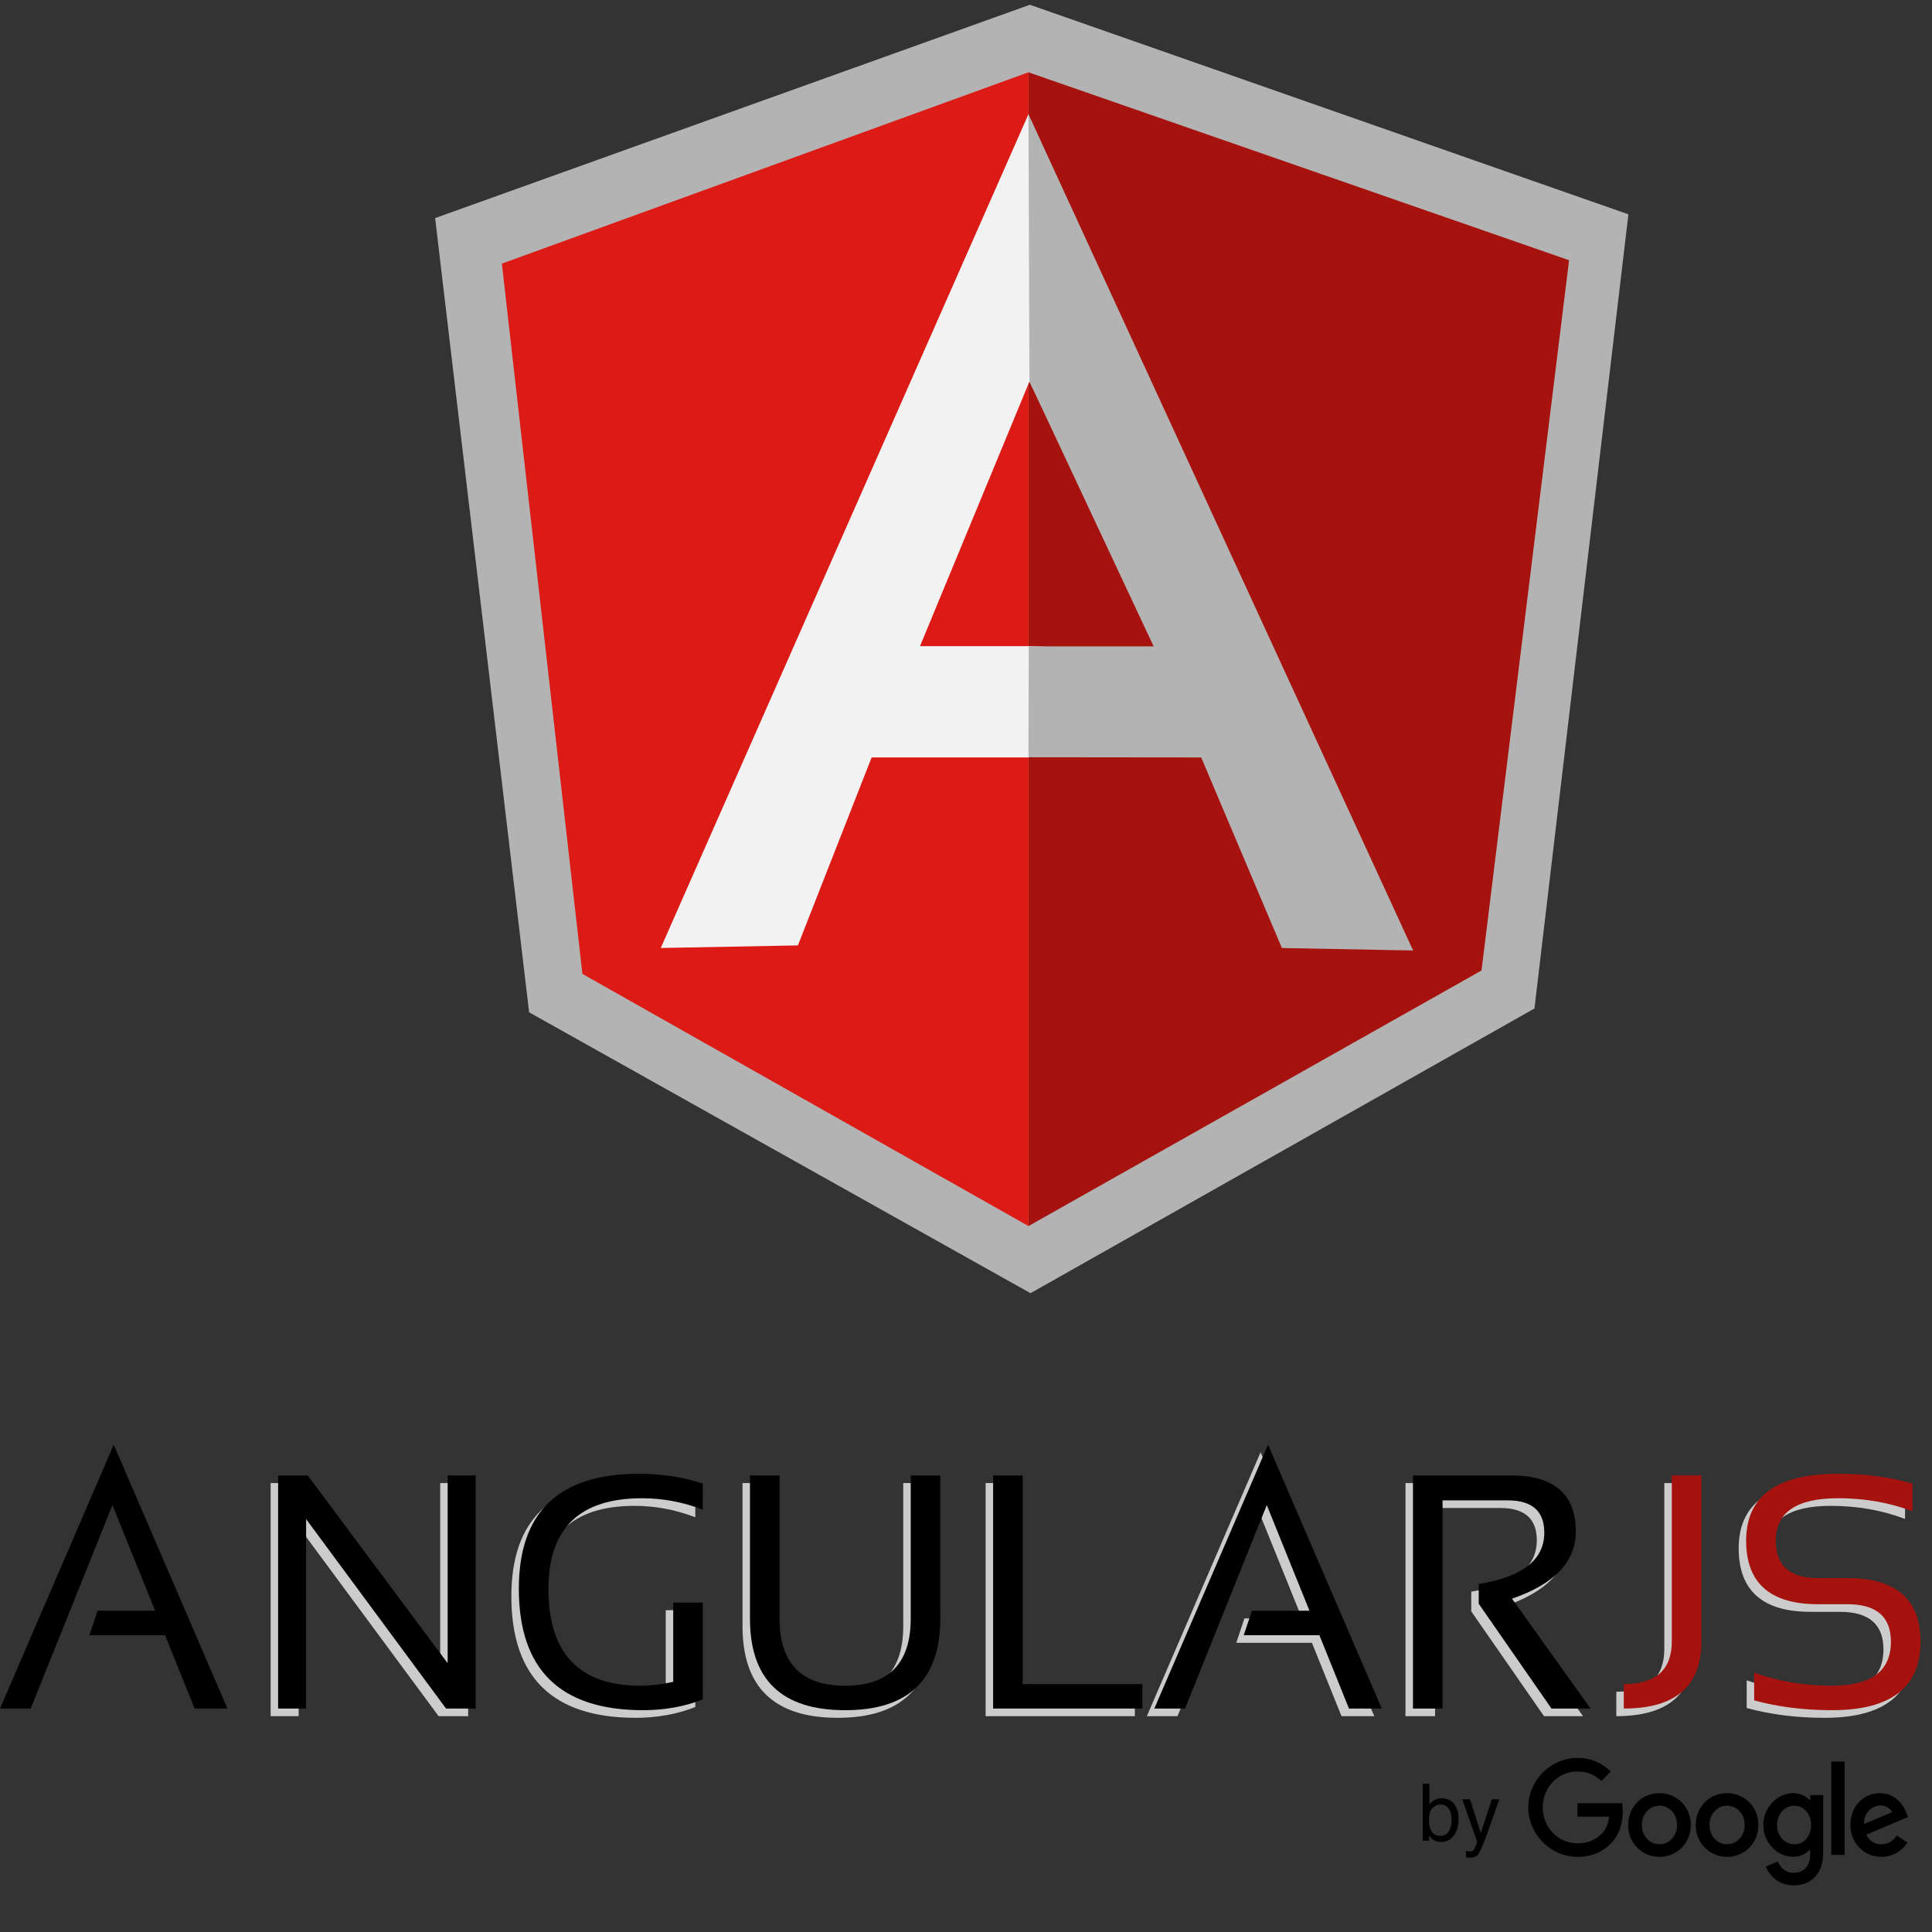 <svg width="120" height="120" viewBox="0 0 120 120" fill="none" xmlns="http://www.w3.org/2000/svg">
<rect x="0" y="0" width="120" height="120" fill="#333333" stroke="none"/>
<path d="M18.648 92.114L27.341 103.78V92.114H29.079V106.595H27.242L18.549 94.827V106.595H16.81V92.114H18.648Z" fill="#CCCCCC"/>
<path d="M43.187 106.028C42.041 106.474 40.805 106.697 39.481 106.697C34.335 106.697 31.761 104.182 31.761 99.152C31.761 94.393 34.245 92.013 39.212 92.013C40.637 92.013 41.962 92.216 43.186 92.621V94.241C41.962 93.769 40.703 93.532 39.41 93.532C35.536 93.532 33.6 95.406 33.6 99.152C33.6 103.169 35.506 105.178 39.322 105.178C39.931 105.178 40.606 105.097 41.349 104.934V100.013H43.187V106.028Z" fill="#CCCCCC"/>
<path d="M46.118 101.005V92.115H47.954V101.005C47.954 103.787 49.312 105.179 52.028 105.179C54.744 105.179 56.102 103.786 56.102 101.005V92.115H57.94V101.005C57.94 104.801 55.969 106.697 52.028 106.697C48.088 106.697 46.118 104.801 46.118 101.005Z" fill="#CCCCCC"/>
<path d="M70.488 105.077V106.595H61.219V92.114H63.056V105.077H70.488Z" fill="#CCCCCC"/>
<path d="M78.296 90.204L85.36 106.596H83.324L81.485 102.038H76.787L77.293 100.521H80.87L78.217 93.958L73.14 106.596H71.233L78.296 90.204Z" fill="#CCCCCC"/>
<path d="M87.297 106.595V92.114H93.358C96.061 92.114 97.412 93.272 97.412 95.587C97.412 97.472 96.091 98.866 93.448 99.769L98.326 106.595H95.901L91.382 100.084V98.86C94.097 98.42 95.454 97.357 95.454 95.67C95.454 94.333 94.699 93.664 93.19 93.664H89.135V106.596H87.298L87.297 106.595Z" fill="#CCCCCC"/>
<path d="M105.211 92.114V102.423C105.211 105.205 103.605 106.595 100.392 106.595V105.076C102.379 105.076 103.373 104.191 103.373 102.423V92.114H105.211Z" fill="#CCCCCC"/>
<path d="M108.49 106.089V104.367C109.98 104.907 111.589 105.178 113.318 105.178C115.762 105.178 116.984 104.266 116.984 102.442C116.984 100.892 116.083 100.114 114.282 100.114H112.453C109.48 100.114 107.992 98.798 107.992 96.165C107.992 93.397 109.897 92.012 113.706 92.012C115.362 92.012 116.901 92.216 118.326 92.621V94.342C116.901 93.802 115.362 93.532 113.706 93.532C111.123 93.532 109.831 94.41 109.831 96.165C109.831 97.717 110.705 98.493 112.453 98.493H114.282C117.308 98.493 118.822 99.811 118.822 102.442C118.822 105.279 116.988 106.697 113.318 106.697C111.589 106.697 109.98 106.493 108.49 106.089Z" fill="#CCCCCC"/>
<path d="M19.112 91.641L27.805 103.307V91.641H29.544V106.122H27.706L19.013 94.354V106.122H17.274V91.641H19.112Z" fill="black"/>
<path d="M43.651 105.555C42.506 106.001 41.271 106.223 39.946 106.223C34.8 106.223 32.226 103.709 32.226 98.679C32.226 93.92 34.71 91.539 39.678 91.539C41.102 91.539 42.427 91.743 43.651 92.148V93.768C42.427 93.295 41.168 93.059 39.876 93.059C36.002 93.059 34.065 94.933 34.065 98.679C34.065 102.696 35.972 104.705 39.788 104.705C40.396 104.705 41.072 104.624 41.815 104.461V99.54H43.652L43.651 105.555Z" fill="black"/>
<path d="M46.582 100.532V91.641H48.419V100.532C48.419 103.313 49.777 104.704 52.493 104.704C55.208 104.704 56.567 103.313 56.567 100.532V91.641H58.404V100.532C58.404 104.327 56.434 106.223 52.493 106.223C48.553 106.223 46.582 104.327 46.582 100.532Z" fill="black"/>
<path d="M70.953 104.603V106.121H61.684V91.641H63.521V104.603H70.953Z" fill="black"/>
<path d="M78.761 89.73L85.825 106.122H83.788L81.95 101.565H77.251L77.759 100.046H81.334L78.682 93.483L73.605 106.122H71.698L78.761 89.73Z" fill="black"/>
<path d="M7.064 89.73L14.127 106.122H12.09L10.252 101.565H5.553L6.061 100.046H9.636L6.984 93.483L1.907 106.122H0L7.064 89.73Z" fill="black"/>
<path d="M87.762 106.122V91.641H93.823C96.526 91.641 97.875 92.799 97.875 95.115C97.875 96.998 96.556 98.393 93.912 99.296L98.791 106.122H96.365L91.846 99.611V98.385C94.561 97.945 95.919 96.883 95.919 95.195C95.919 93.859 95.164 93.191 93.654 93.191H89.6V106.122H87.762Z" fill="black"/>
<path d="M105.676 91.641V101.95C105.676 104.732 104.07 106.121 100.857 106.121V104.603C102.844 104.603 103.838 103.717 103.838 101.95V91.641H105.676Z" fill="#A6120D"/>
<path d="M108.954 105.615V103.894C110.445 104.433 112.053 104.704 113.782 104.704C116.226 104.704 117.449 103.792 117.449 101.969C117.449 100.418 116.547 99.641 114.746 99.641H112.917C109.944 99.641 108.456 98.324 108.456 95.691C108.456 92.924 110.36 91.538 114.17 91.538C115.826 91.538 117.366 91.743 118.79 92.147V93.869C117.365 93.328 115.826 93.058 114.17 93.058C111.587 93.058 110.295 93.936 110.295 95.691C110.295 97.243 111.169 98.02 112.917 98.02H114.746C117.772 98.02 119.286 99.337 119.286 101.969C119.286 104.805 117.452 106.223 113.782 106.223C112.053 106.223 110.444 106.019 108.954 105.615Z" fill="#A6120D"/>
<path d="M91.978 113.851L91.303 111.76H90.823L91.754 114.403C91.733 114.46 91.697 114.548 91.649 114.666C91.601 114.784 91.572 114.849 91.565 114.862C91.54 114.9 91.509 114.933 91.472 114.959C91.435 114.986 91.377 114.999 91.299 114.999C91.274 114.999 91.245 114.996 91.212 114.991C91.18 114.987 91.126 114.974 91.053 114.953V115.346C91.1 115.359 91.139 115.368 91.171 115.373C91.203 115.377 91.249 115.38 91.309 115.38C91.553 115.38 91.726 115.308 91.826 115.164C91.926 115.02 92.098 114.621 92.343 113.967C92.446 113.689 92.575 113.329 92.728 112.888C92.933 112.301 93.066 111.925 93.126 111.76H92.657L91.978 113.851ZM89.472 114.028C89.167 114.028 88.959 113.886 88.847 113.603C88.787 113.453 88.758 113.258 88.758 113.016C88.758 112.683 88.83 112.443 88.976 112.297C89.121 112.152 89.291 112.079 89.484 112.079C89.706 112.079 89.874 112.168 89.988 112.345C90.102 112.523 90.159 112.746 90.159 113.016C90.159 113.32 90.103 113.564 89.988 113.75C89.874 113.935 89.702 114.028 89.472 114.028ZM88.369 114.327H88.76V113.999C88.849 114.122 88.933 114.212 89.012 114.268C89.144 114.362 89.306 114.409 89.498 114.409C89.841 114.409 90.11 114.275 90.304 114.006C90.497 113.737 90.594 113.401 90.594 112.995C90.594 112.567 90.496 112.243 90.3 112.023C90.104 111.803 89.849 111.693 89.534 111.693C89.383 111.693 89.243 111.726 89.114 111.791C88.984 111.855 88.874 111.949 88.781 112.072V110.795H88.369V114.327Z" fill="black"/>
<path d="M105.019 113.354C105.019 114.492 104.145 115.331 103.073 115.331C102 115.331 101.127 114.492 101.127 113.354C101.127 112.207 102 111.376 103.073 111.376C104.145 111.376 105.019 112.207 105.019 113.354ZM104.167 113.354C104.167 112.642 103.66 112.155 103.073 112.155C102.485 112.155 101.978 112.642 101.978 113.354C101.978 114.058 102.485 114.552 103.073 114.552C103.66 114.552 104.167 114.057 104.167 113.354Z" fill="black"/>
<path d="M109.217 113.354C109.217 114.492 108.344 115.331 107.271 115.331C106.199 115.331 105.325 114.492 105.325 113.354C105.325 112.208 106.199 111.376 107.271 111.376C108.344 111.376 109.217 112.207 109.217 113.354ZM108.365 113.354C108.365 112.642 107.859 112.155 107.271 112.155C106.683 112.155 106.177 112.642 106.177 113.354C106.177 114.058 106.683 114.552 107.271 114.552C107.859 114.552 108.365 114.057 108.365 113.354Z" fill="black"/>
<path d="M113.241 111.496V115.046C113.241 116.506 112.396 117.103 111.397 117.103C110.457 117.103 109.891 116.462 109.677 115.937L110.419 115.623C110.551 115.944 110.875 116.324 111.396 116.324C112.036 116.324 112.432 115.922 112.432 115.165V114.881H112.402C112.211 115.121 111.844 115.33 111.38 115.33C110.41 115.33 109.522 114.469 109.522 113.361C109.522 112.245 110.41 111.376 111.38 111.376C111.843 111.376 112.21 111.586 112.402 111.818H112.432V111.497H113.241V111.496ZM112.492 113.361C112.492 112.664 112.036 112.155 111.456 112.155C110.869 112.155 110.376 112.664 110.376 113.361C110.376 114.05 110.869 114.552 111.456 114.552C112.036 114.552 112.492 114.05 112.492 113.361Z" fill="black"/>
<path d="M114.575 109.415V115.21H113.744V109.415H114.575Z" fill="black"/>
<path d="M117.813 114.004L118.474 114.454C118.261 114.776 117.746 115.33 116.858 115.33C115.756 115.33 114.932 114.462 114.932 113.353C114.932 112.177 115.763 111.375 116.762 111.375C117.769 111.375 118.261 112.192 118.422 112.633L118.511 112.858L115.917 113.953C116.116 114.349 116.425 114.552 116.858 114.552C117.291 114.552 117.592 114.334 117.813 114.004ZM115.777 113.293L117.511 112.559C117.416 112.312 117.129 112.14 116.791 112.14C116.358 112.14 115.756 112.53 115.777 113.293Z" fill="black"/>
<path d="M97.981 112.839V112H100.755C100.782 112.146 100.796 112.319 100.796 112.507C100.796 113.136 100.627 113.914 100.083 114.469C99.554 115.031 98.878 115.33 97.982 115.33C96.322 115.33 94.926 113.952 94.926 112.26C94.926 110.567 96.322 109.189 97.982 109.189C98.9 109.189 99.555 109.556 100.046 110.035L99.466 110.627C99.113 110.29 98.635 110.028 97.981 110.028C96.769 110.028 95.821 111.024 95.821 112.26C95.821 113.495 96.769 114.491 97.981 114.491C98.767 114.491 99.215 114.169 99.502 113.877C99.735 113.64 99.888 113.301 99.948 112.838L97.981 112.839V112.839Z" fill="black"/>
<path d="M32.864 62.876L64.006 80.322L95.308 62.639L101.143 13.312L63.967 0.296L27.027 13.546L32.864 62.876Z" fill="#B3B3B3"/>
<path d="M63.88 76.153L92.02 60.279L97.458 16.163L63.88 4.491V76.153Z" fill="#A6120D"/>
<path d="M63.88 76.153V4.49L31.172 16.373L36.174 60.49L63.88 76.153Z" fill="#DD1B16"/>
<path d="M73.123 42.64L63.88 47.046H54.138L49.559 58.721L41.041 58.881L63.88 7.093L73.123 42.64ZM72.23 40.422L63.941 23.698L57.143 40.135H63.88L72.23 40.422Z" fill="#F2F2F2"/>
<path d="M71.655 40.147H63.897L63.88 47.035L74.607 47.046L79.621 58.883L87.771 59.037L63.88 7.093L63.941 23.698L71.655 40.147Z" fill="#B3B3B3"/>
</svg>

